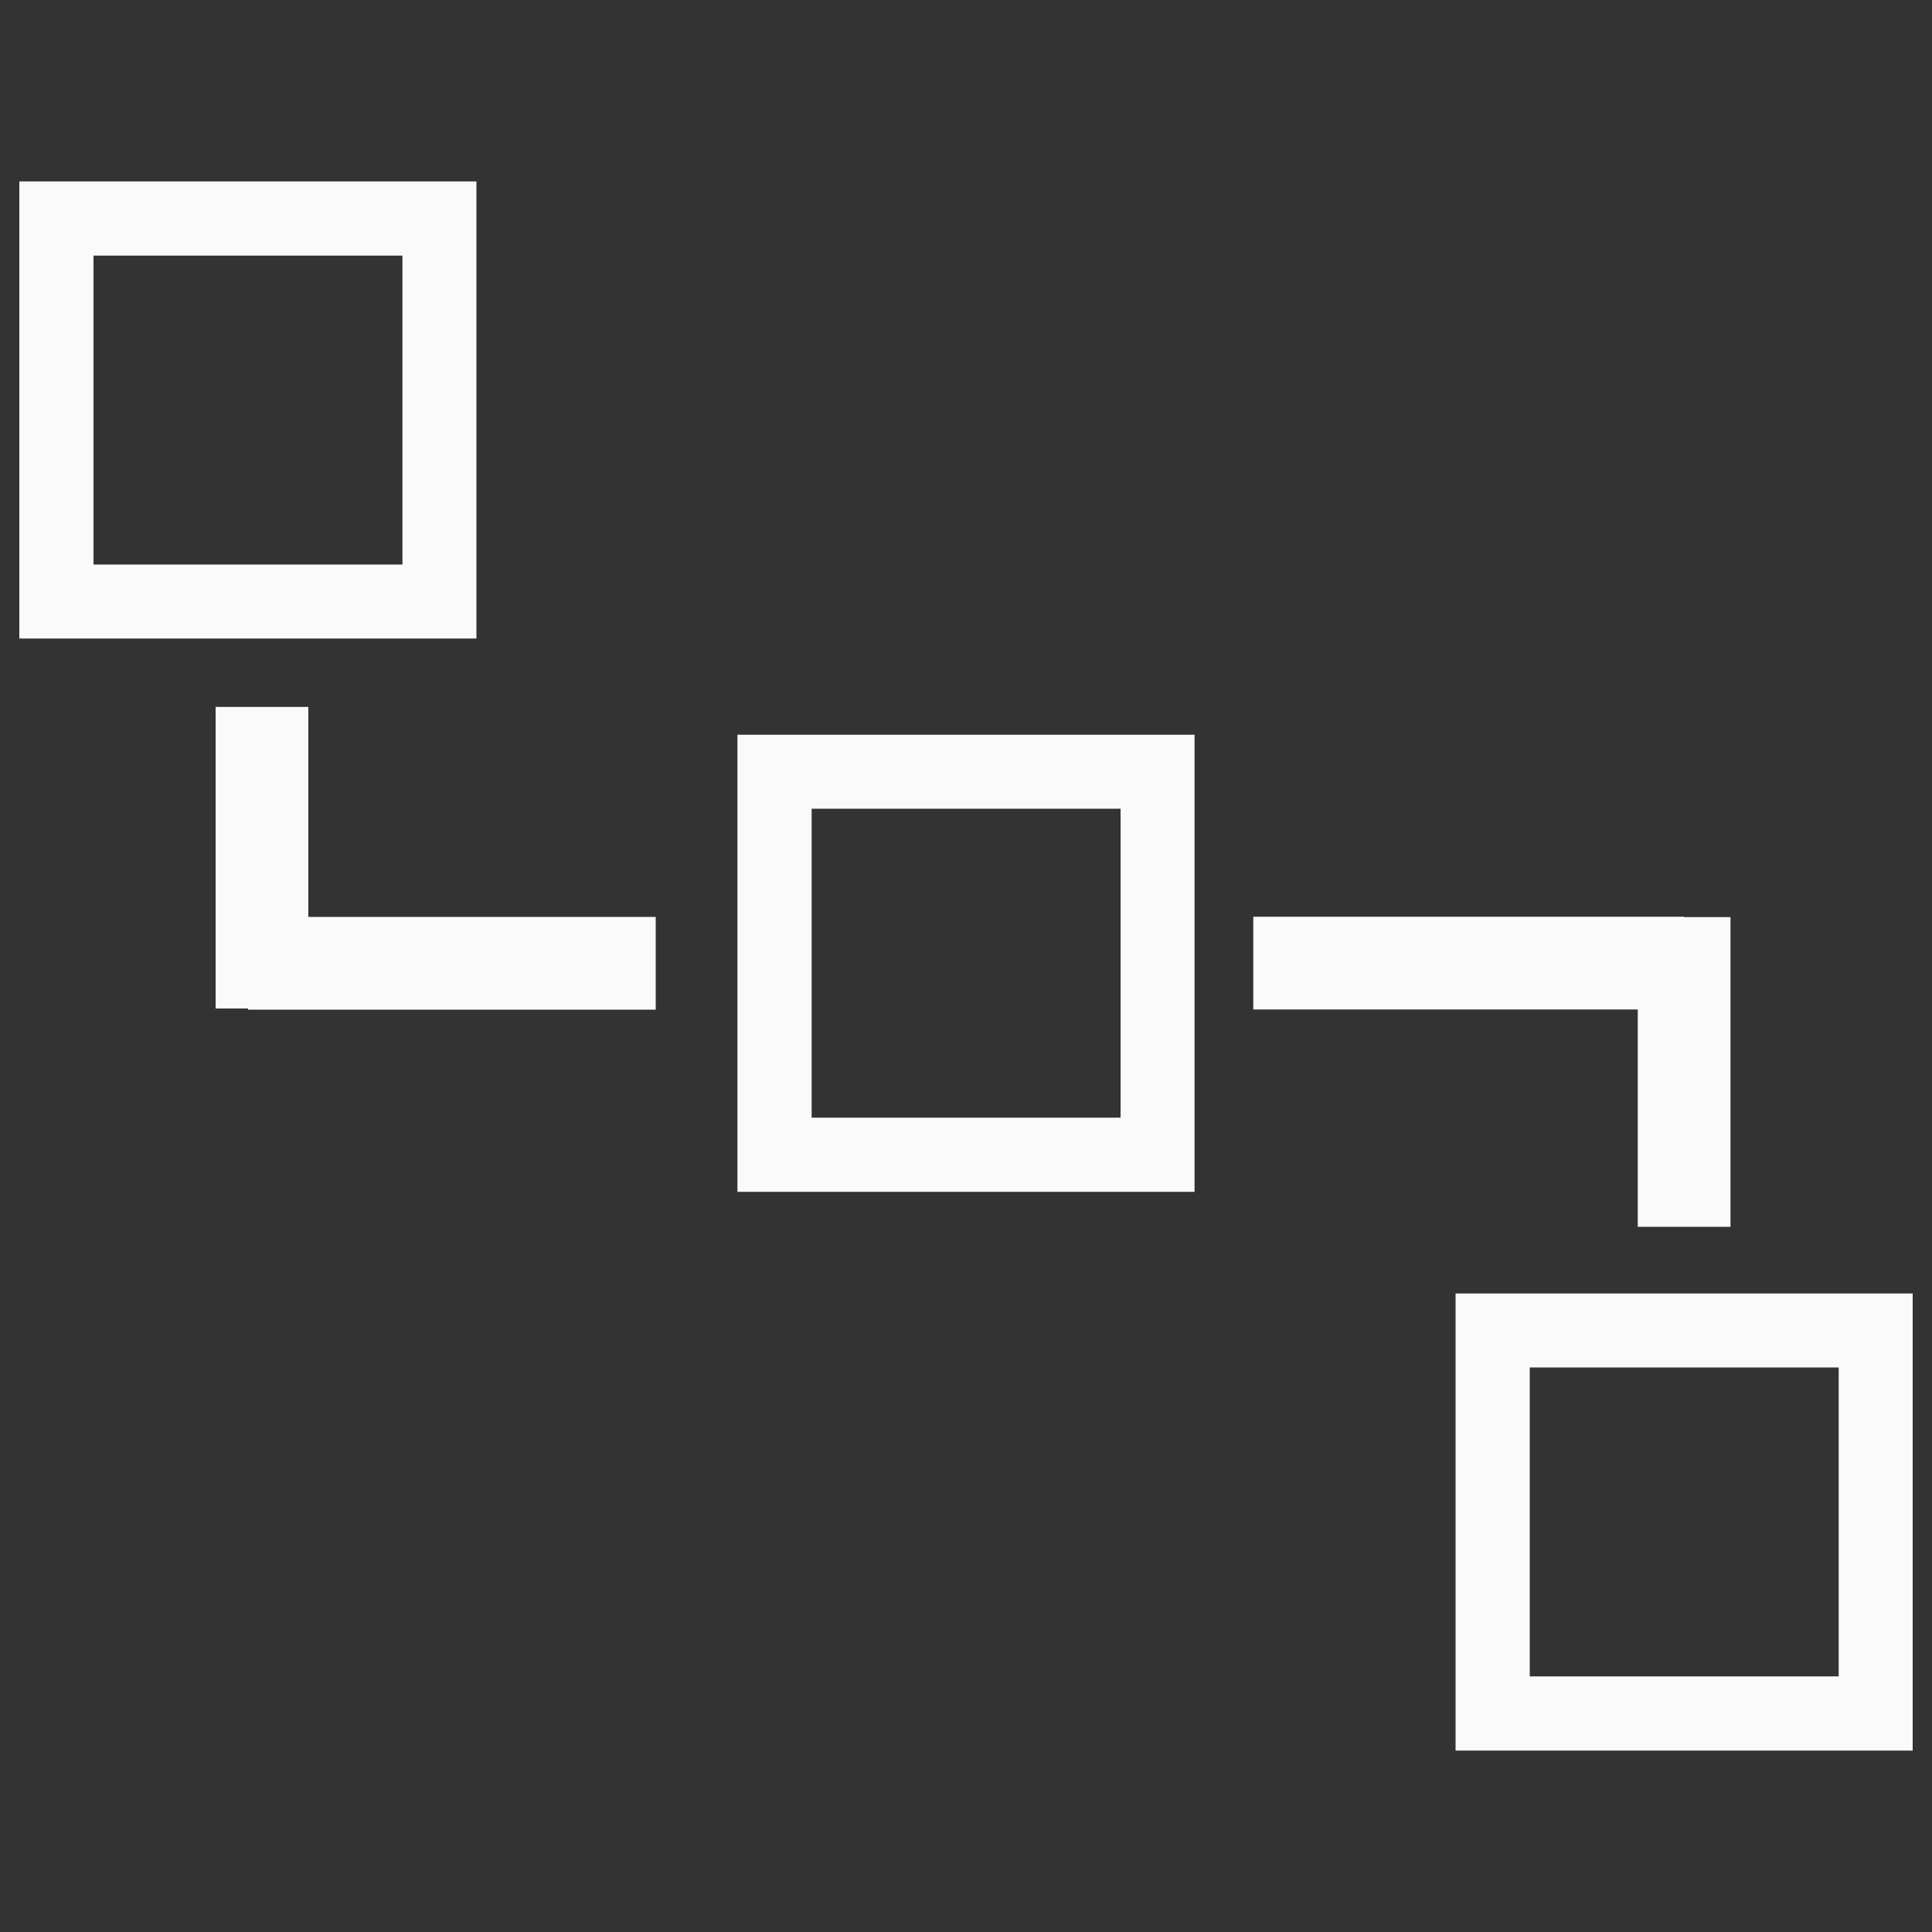 <?xml version="1.0" encoding="utf-8"?>
<!-- Svg Vector Icons : http://www.onlinewebfonts.com/icon -->
<!DOCTYPE svg PUBLIC "-//W3C//DTD SVG 1.1//EN" "http://www.w3.org/Graphics/SVG/1.1/DTD/svg11.dtd">
<svg version="1.1" xmlns="http://www.w3.org/2000/svg" xmlns:xlink="http://www.w3.org/1999/xlink" x="0px" y="0px" viewBox="0 0 1000 1000" enable-background="new 0 0 1000 1000" xml:space="preserve">
	<rect x="0" y="0" width="1000" height="1000" fill="#333333" stroke="none"/>
	<g>
		<g>
			<path fill="#FAFAFA" d="M246.6,93.9H10v236.6h236.6V93.9z M208.2,292.2H48.4V132.3h159.9V292.2z M753.4,669.5v236.6H990V669.5H753.4z M951.6,867.7H791.8V707.8h159.9V867.7z M381.7,616.9h236.6V380.3H381.7V616.9z M420.1,418.6h159.9v159.9H420.1V418.6z M159.5,474.6h179.9v48h-211v-0.6h-16.8V365.9h48V474.6L159.5,474.6z M847.7,522.5h-199v-48h223v0.2h24v160.3h-48V522.5z" />
		</g>
	</g>
</svg>
